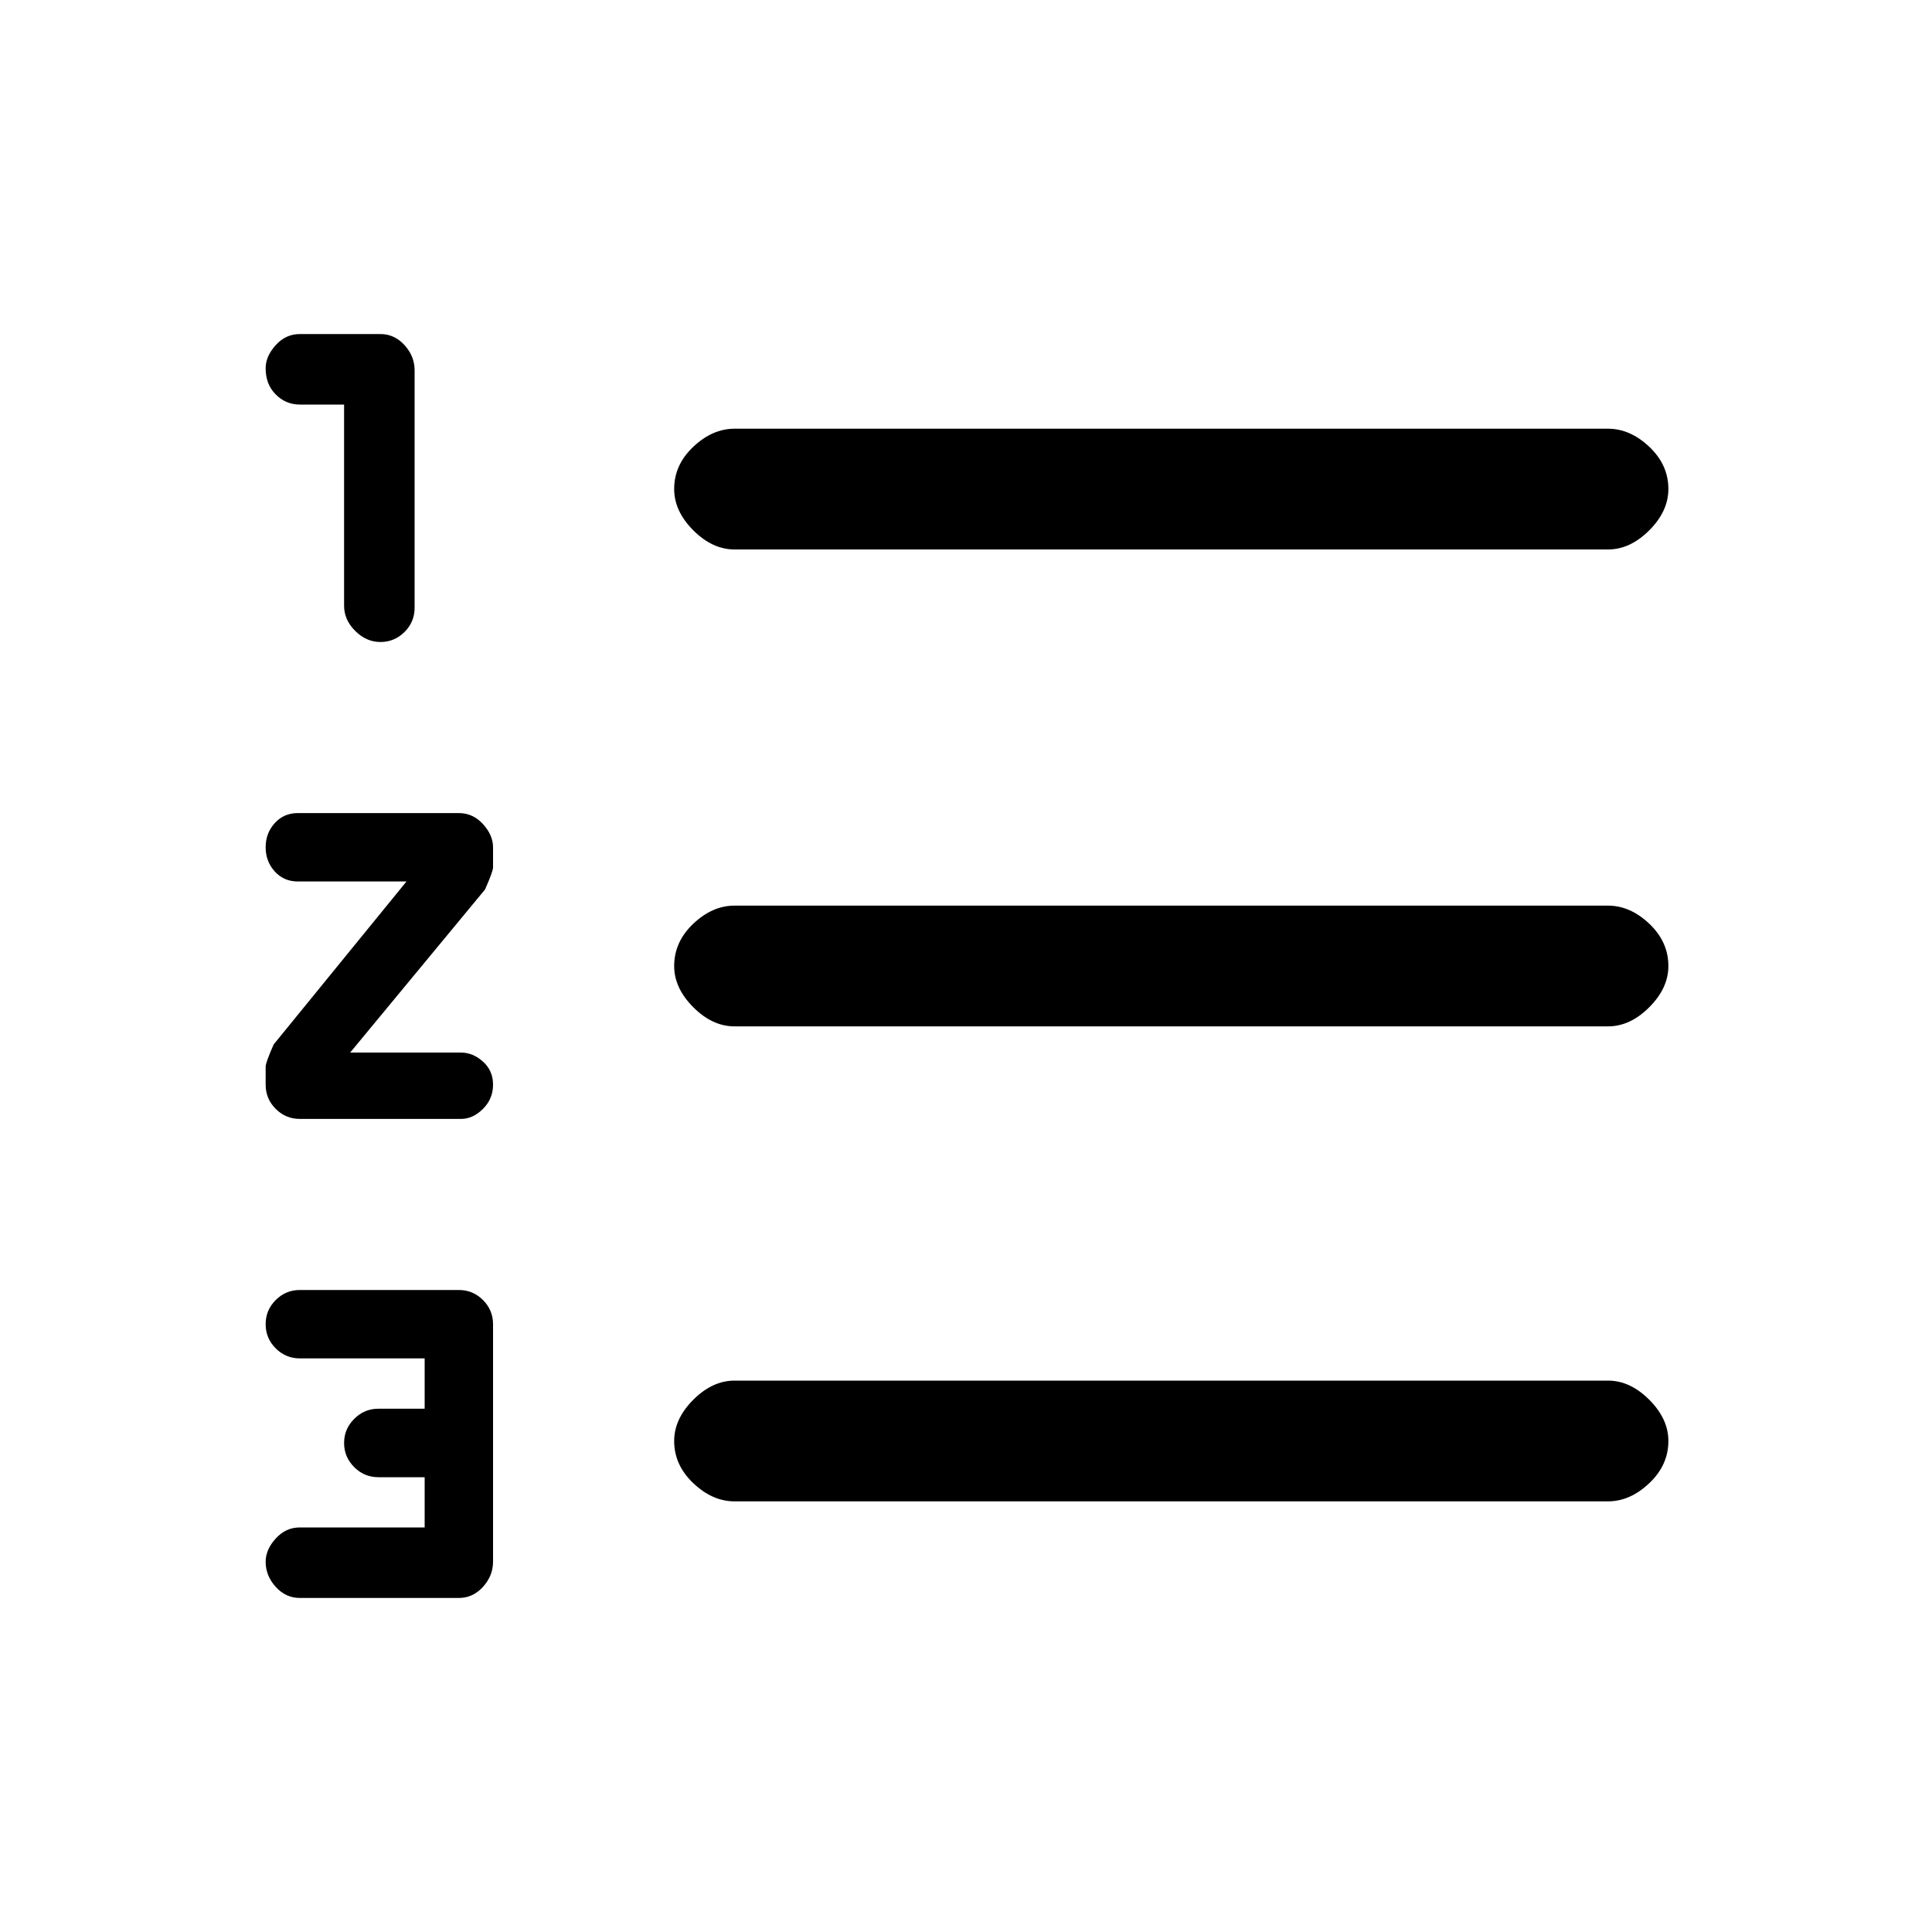 <svg xmlns="http://www.w3.org/2000/svg" height="20" width="20"><path d="M3.104 16.542Q2.958 16.542 2.854 16.427Q2.75 16.312 2.75 16.167Q2.75 16.042 2.854 15.927Q2.958 15.812 3.104 15.812H4.396V15.292H3.917Q3.771 15.292 3.667 15.188Q3.562 15.083 3.562 14.938Q3.562 14.792 3.667 14.688Q3.771 14.583 3.917 14.583H4.396V14.062H3.104Q2.958 14.062 2.854 13.958Q2.75 13.854 2.75 13.708Q2.75 13.562 2.854 13.458Q2.958 13.354 3.104 13.354H4.75Q4.896 13.354 5 13.458Q5.104 13.562 5.104 13.708V16.167Q5.104 16.312 5 16.427Q4.896 16.542 4.75 16.542ZM3.938 6.646Q3.792 6.646 3.677 6.531Q3.562 6.417 3.562 6.271V4.188H3.104Q2.958 4.188 2.854 4.083Q2.75 3.979 2.75 3.812Q2.75 3.688 2.854 3.573Q2.958 3.458 3.104 3.458H3.938Q4.083 3.458 4.188 3.573Q4.292 3.688 4.292 3.833V6.292Q4.292 6.438 4.188 6.542Q4.083 6.646 3.938 6.646ZM3.104 11.583Q2.958 11.583 2.854 11.479Q2.75 11.375 2.75 11.229V11.042Q2.75 11 2.833 10.812L4.208 9.125H3.083Q2.938 9.125 2.844 9.021Q2.75 8.917 2.75 8.771Q2.75 8.625 2.844 8.521Q2.938 8.417 3.083 8.417H4.75Q4.896 8.417 5 8.531Q5.104 8.646 5.104 8.771V8.979Q5.104 9.021 5.021 9.208L3.625 10.896H4.771Q4.896 10.896 5 10.99Q5.104 11.083 5.104 11.229Q5.104 11.375 5 11.479Q4.896 11.583 4.771 11.583ZM7.604 15.542Q7.375 15.542 7.177 15.354Q6.979 15.167 6.979 14.917Q6.979 14.688 7.177 14.49Q7.375 14.292 7.604 14.292H16.646Q16.875 14.292 17.073 14.49Q17.271 14.688 17.271 14.917Q17.271 15.167 17.073 15.354Q16.875 15.542 16.646 15.542ZM7.604 10.625Q7.375 10.625 7.177 10.427Q6.979 10.229 6.979 10Q6.979 9.75 7.177 9.562Q7.375 9.375 7.604 9.375H16.646Q16.875 9.375 17.073 9.562Q17.271 9.75 17.271 10Q17.271 10.229 17.073 10.427Q16.875 10.625 16.646 10.625ZM7.604 5.688Q7.375 5.688 7.177 5.49Q6.979 5.292 6.979 5.062Q6.979 4.812 7.177 4.625Q7.375 4.438 7.604 4.438H16.646Q16.875 4.438 17.073 4.625Q17.271 4.812 17.271 5.062Q17.271 5.292 17.073 5.49Q16.875 5.688 16.646 5.688Z"/></svg>